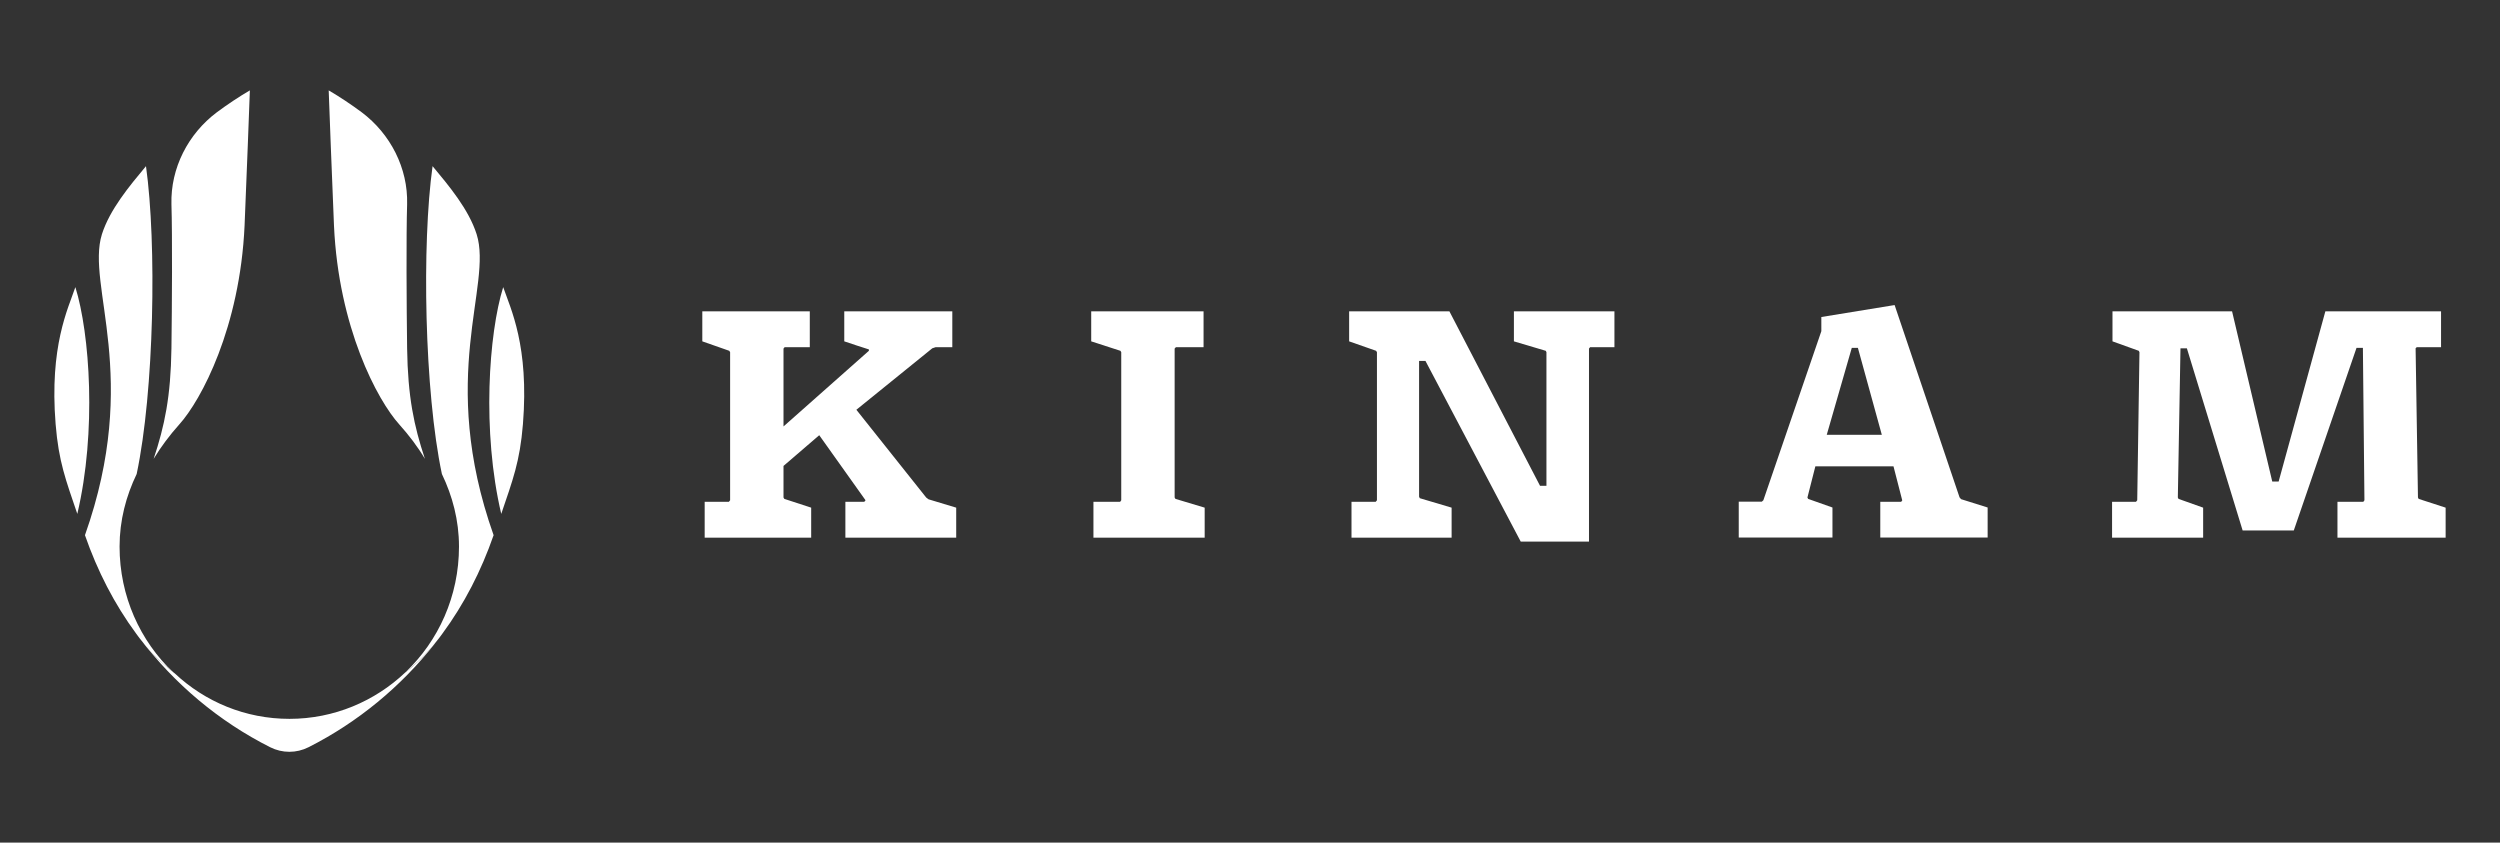 <?xml version="1.0" encoding="utf-8"?>
<!-- Generator: Adobe Illustrator 23.0.3, SVG Export Plug-In . SVG Version: 6.00 Build 0)  -->
<svg version="1.1" id="Layer_1" xmlns="http://www.w3.org/2000/svg" xmlns:xlink="http://www.w3.org/1999/xlink" x="0px" y="0px"
	 viewBox="0 0 1798 606" style="enable-background:new 0 0 1798 606;" xml:space="preserve">
<rect x="0" y="0" width="1798" height="606" fill="#333333" stroke="none"/>
<style type="text/css">
	.st0{fill:#FFFFFF;}
</style>
<g>
	<path class="st0" d="M312.8,462.8c-24.5,31.1-55.5,56.7-90.9,74.6c-8.7,4.4-18.9,4.4-27.6,0c-36.9-18.6-68.9-45.5-93.8-78.4
		c7.3,9.6,15.8,18.1,25.3,25.4c21.7,20.3,50.6,32.6,82.4,32.6c32.1,0,61.4-12.7,83.2-33.3c0,0,0,0,0,0c0.7-0.5,1.4-1.1,2-1.6
		c0.9-0.8,1.8-1.5,2.7-2.3c0.9-0.8,1.8-1.6,2.7-2.4c0.9-0.8,1.7-1.6,2.6-2.4c0.7-0.6,1.3-1.2,2-1.9c1-1,2.1-2.1,3.1-3.2
		c0.8-0.9,1.6-1.7,2.4-2.6c0.7-0.8,1.4-1.6,2.1-2.4c0.3-0.3,0.6-0.6,0.8-1C312.2,463.5,312.5,463.1,312.8,462.8"/>
	<path class="st0" d="M287.2,305.3c-15.9-17.6-43.7-69.9-47-143.1c-1.1-24.3-3.8-97.2-3.8-97.2c8.2,4.8,16.1,10.1,23.8,15.8
		c20.6,15.5,33.3,40.1,32.6,66.1c-0.7,22.8-0.4,72.6,0,103.6c0.5,34.9,4.9,55.7,12.8,79.5C300.3,321.1,294,312.9,287.2,305.3"/>
	<path class="st0" d="M355,384.9c-8.9,25.6-21.1,49.5-36.9,70.9c-0.5,0.6-0.9,1.3-1.4,1.9c-0.3,0.4-0.6,0.8-0.9,1.2
		c-1.3,1.7-2.6,3.3-3.9,4.9c-0.3,0.3-0.5,0.7-0.8,1c-0.7,0.8-1.4,1.6-2.1,2.4c-0.8,0.9-1.6,1.8-2.4,2.6c-1,1.1-2,2.1-3.1,3.2
		c-0.7,0.6-1.3,1.3-2,1.9c-0.9,0.8-1.7,1.6-2.6,2.4c-0.9,0.8-1.8,1.6-2.7,2.4c-0.9,0.8-1.8,1.6-2.7,2.3c-0.7,0.5-1.4,1.1-2,1.6
		c23.8-22.6,38.6-54.8,38.6-90.5c0-18.9-4.7-36.4-12.3-52.2c-12.6-59.6-14.5-165.5-6.7-221.4c11.9,14.3,26,31.1,31.7,49
		C354.5,205.6,314.5,270.5,355,384.9"/>
	<path class="st0" d="M376.1,305c-2.2,27.1-7.3,40.1-15.6,64.6c-14-59.3-9-129.7,1.4-163.1C367.3,222.2,380.6,248.9,376.1,305"/>
	<path class="st0" d="M128.9,305.3c15.9-17.6,43.7-69.9,47-143.1c1.1-24.3,3.8-97.2,3.8-97.2c-8.2,4.8-16.1,10.1-23.8,15.8
		c-20.6,15.5-33.3,40.1-32.6,66.1c0.7,22.8,0.4,72.6,0,103.6c-0.5,34.9-4.9,55.7-12.8,79.5C115.9,321.1,122.1,312.9,128.9,305.3"/>
	<path class="st0" d="M61.1,384.9c8.9,25.6,21.1,49.5,36.9,70.9c0.5,0.6,0.9,1.3,1.4,1.9c0.3,0.4,0.6,0.8,0.9,1.2
		c1.3,1.7,2.6,3.3,3.9,4.9c0.3,0.3,0.5,0.7,0.8,1c0.7,0.8,1.4,1.6,2.1,2.4c0.8,0.9,1.6,1.8,2.4,2.6c1,1.1,2,2.1,3.1,3.2
		c0.7,0.6,1.3,1.3,2,1.9c0.9,0.8,1.7,1.6,2.6,2.4c0.9,0.8,1.8,1.6,2.7,2.4c0.9,0.8,1.8,1.6,2.7,2.3c0.7,0.5,1.4,1.1,2,1.6
		c-23.8-22.6-38.6-54.8-38.6-90.5c0-18.9,4.7-36.4,12.3-52.2c12.6-59.6,14.5-165.5,6.7-221.4c-11.9,14.3-26,31.1-31.7,49
		C61.7,205.6,101.6,270.5,61.1,384.9"/>
	<path class="st0" d="M40,305c2.2,27.1,7.3,40.1,15.6,64.6c14-59.3,9-129.7-1.4-163.1C48.9,222.2,35.5,248.9,40,305"/>
	<polygon class="st0" points="608,386.7 608,360.9 621.6,360.9 622.5,359.8 589.2,313 563.5,335.1 563.5,357.8 564.1,358.8 
		583.4,365.1 583.4,386.7 506.8,386.7 506.8,360.9 524.2,360.9 525.1,359.8 525.1,253.3 524.5,252.3 505.1,245.5 505.1,223.9 
		582.4,223.9 582.4,249.7 564.3,249.7 563.5,250.7 563.5,306.7 624.9,252.3 624.9,251.3 615.9,248.4 607.2,245.5 607.2,223.9 
		684.9,223.9 684.9,249.7 672.9,249.7 670.5,250.5 615.9,294.7 666.1,357.8 667.8,359.1 687.7,365.1 687.7,386.7 	"/>
	<polygon class="st0" points="786.4,386.7 786.4,360.9 805.6,360.9 806.4,359.8 806.4,253.3 805.8,252.3 784.8,245.5 784.8,223.9 
		865.6,223.9 865.6,249.7 845.7,249.7 844.8,250.7 844.8,357.8 845.4,358.8 866.4,365.1 866.4,386.7 	"/>
	<polygon class="st0" points="1161.1,249.7 1143.6,249.7 1142.8,250.7 1142.8,389.5 1093.7,389.5 1025.2,259.6 1020.6,259.6 
		1020.6,357.2 1021.1,358.3 1044,365.1 1044,386.7 972,386.7 972,360.9 989.4,360.9 990.3,359.8 990.3,253.3 989.7,252.3 
		970.3,245.5 970.3,223.9 1042.4,223.9 1107.6,349.4 1112.2,349.4 1112.2,253.3 1111.7,252.3 1088.8,245.5 1088.8,223.9 
		1161.1,223.9 	"/>
	<path class="st0" d="M1336.2,250.2h-4.4l-18,62.5h39.6L1336.2,250.2z M1352.3,386.7v-25.8h15l0.8-1l-6.3-24.5h-56.2l-5.7,22.4
		l0.5,1l17.5,6.2v21.6h-67.4v-25.8h16.6l1.1-1l41.7-121.6v-10.2l52.7-8.6l46.7,138.3l1.1,1.3l19.1,6v21.6H1352.3z"/>
	<polygon class="st0" points="1672.4,223.9 1638.8,346.3 1634.2,346.3 1605.3,223.9 1519.3,223.9 1519.3,245.5 1538.2,252.3 
		1538.7,253.3 1537.1,359.8 1536.2,360.9 1519,360.9 1519,386.7 1584.5,386.7 1584.5,365.1 1566.8,358.8 1566.3,357.8 1568.2,250.5 
		1572.8,250.5 1612.9,381.5 1649.7,381.5 1694.8,250.2 1699.4,250.2 1700.5,359.8 1699.7,360.9 1681.1,360.9 1681.1,386.7 
		1758.9,386.7 1758.9,365.1 1739.5,358.8 1739,357.8 1737.3,250.5 1738.1,249.7 1755.6,249.7 1755.6,223.9 	"/>
</g>
</svg>
